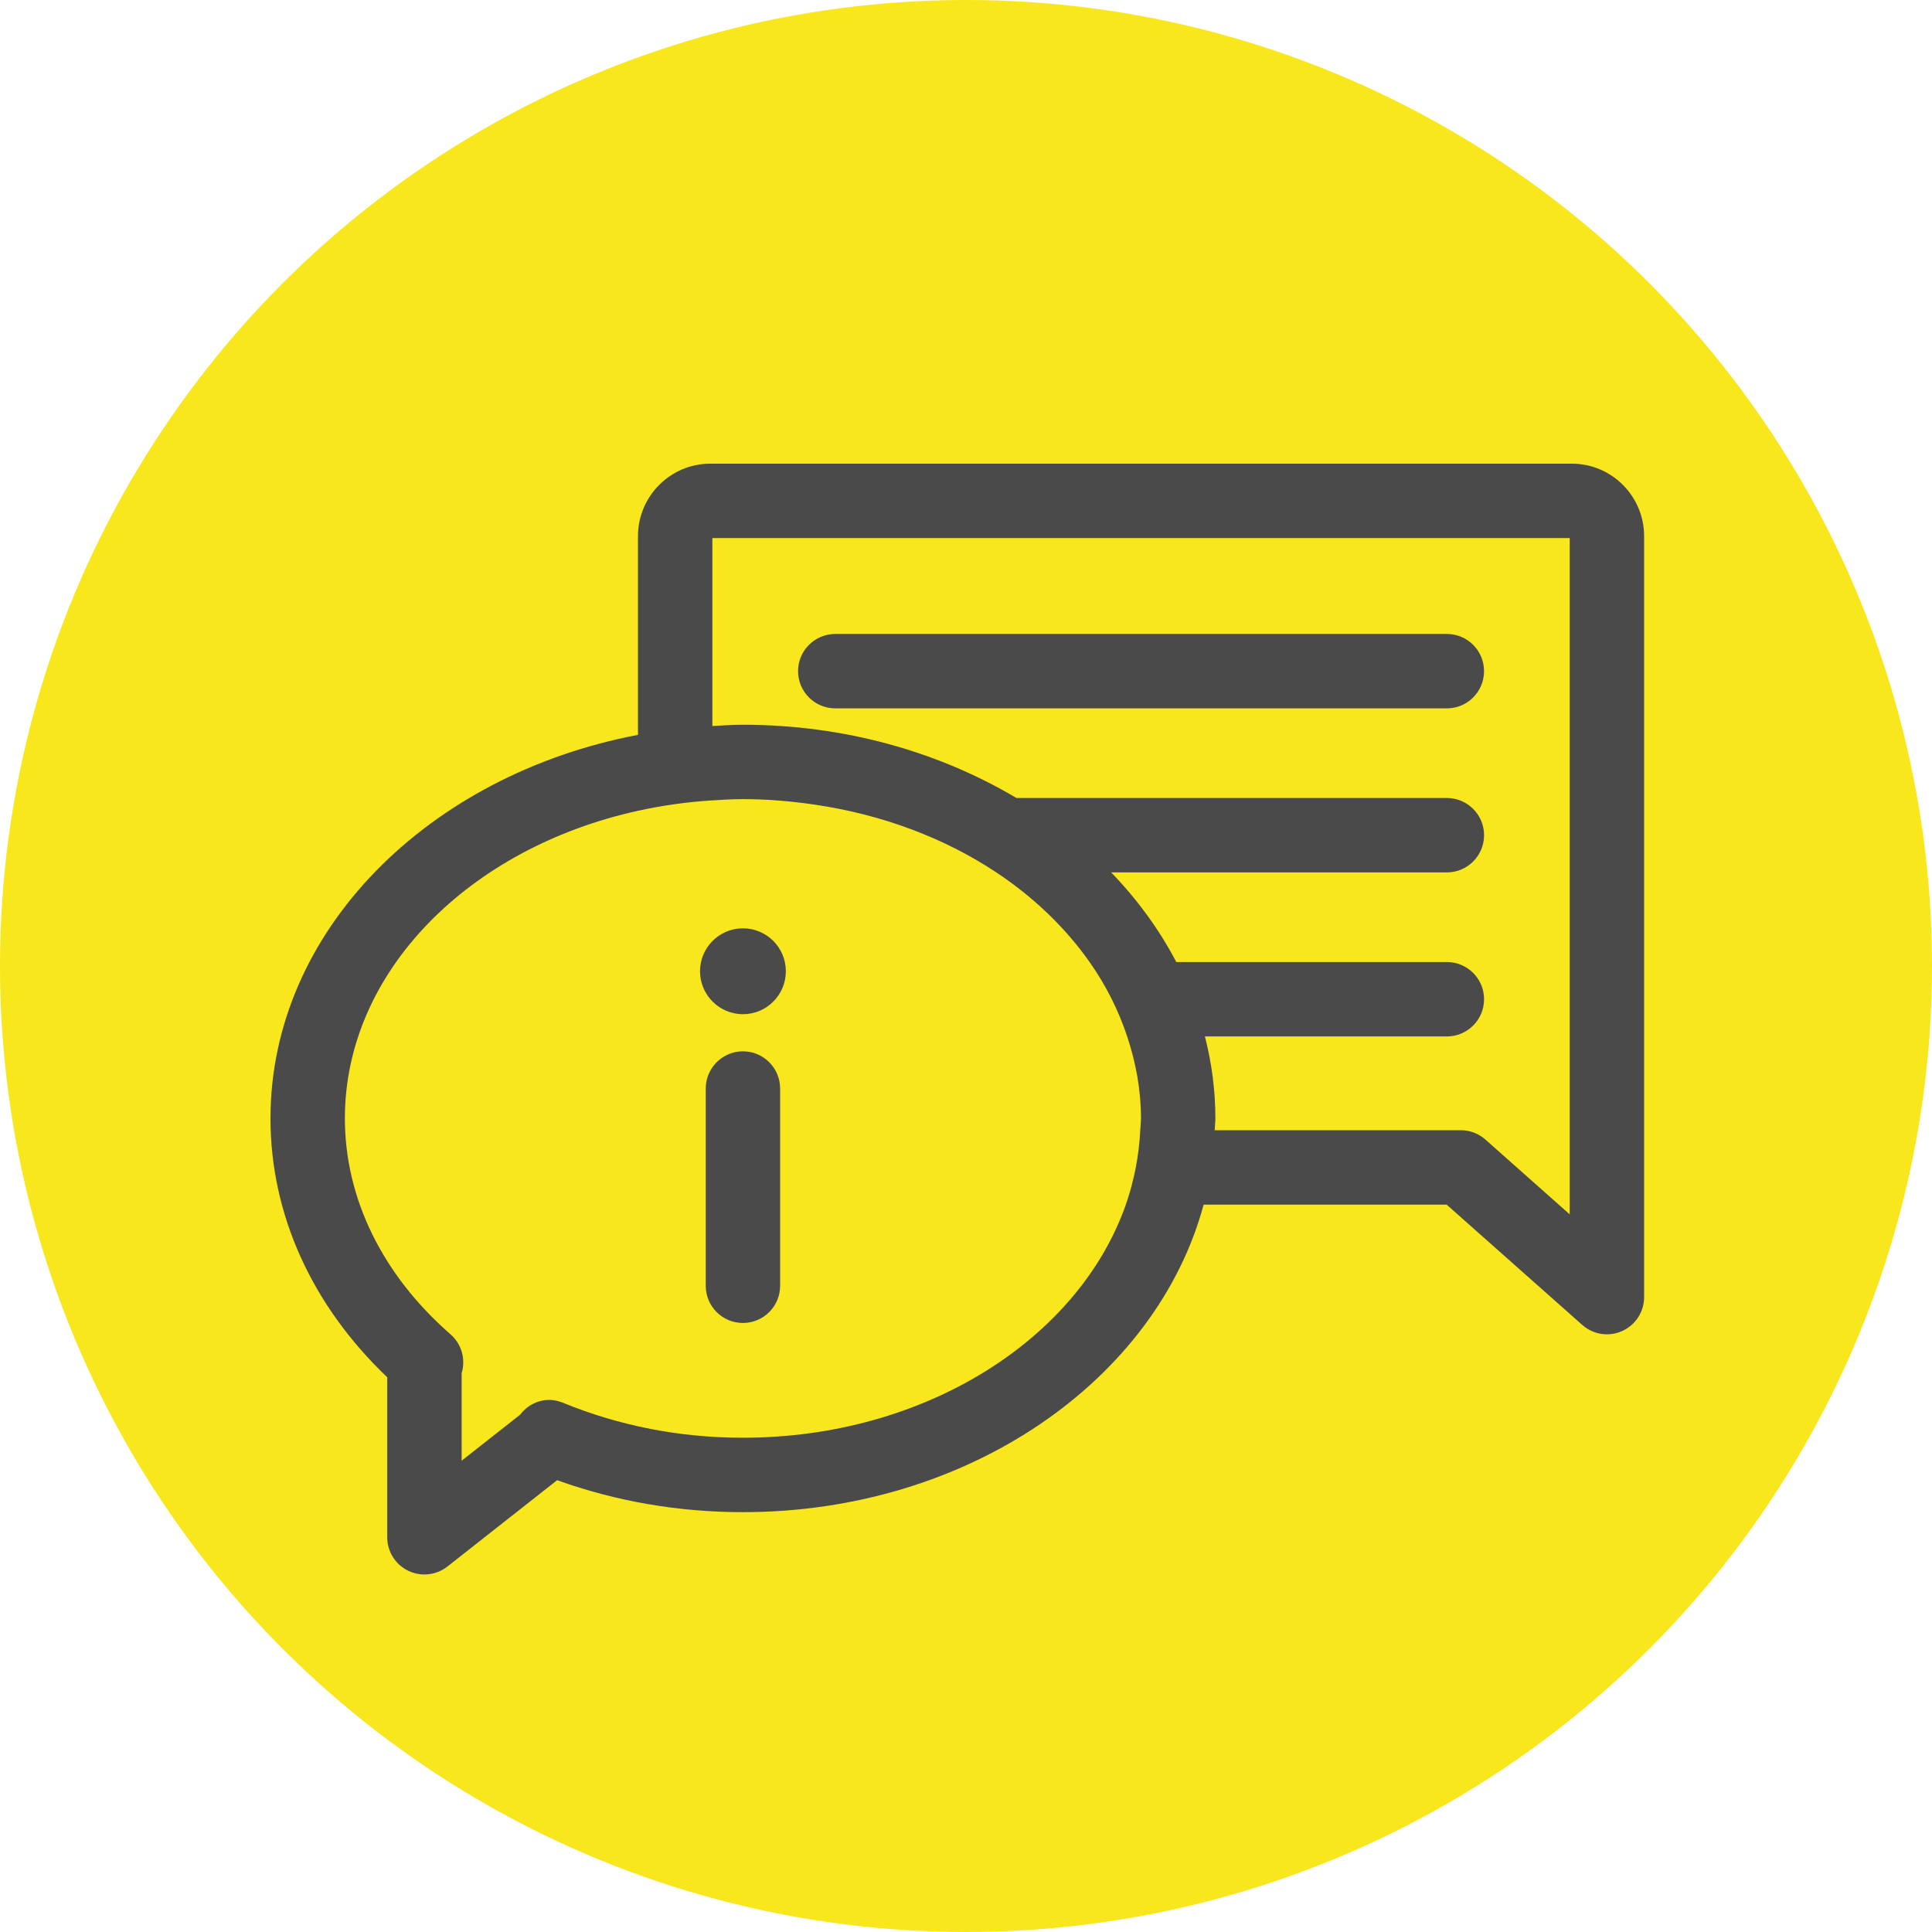 <?xml version="1.0" encoding="UTF-8"?>
<svg width="100px" height="100px" viewBox="0 0 100 100" version="1.1" xmlns="http://www.w3.org/2000/svg" xmlns:xlink="http://www.w3.org/1999/xlink">
    <!-- Generator: Sketch 47.1 (45422) - http://www.bohemiancoding.com/sketch -->
    <title>iconRequest-y</title>
    <desc>Created with Sketch.</desc>
    <defs></defs>
    <g id="CONVIEN-VENUE" stroke="none" stroke-width="1" fill="none" fill-rule="evenodd">
        <g id="VENUE-1920px" transform="translate(-1305, -380)">
            <g id="iconRequest-y" transform="translate(1305, 380)">
                <circle id="Combined-Shape" fill="#F8E71C" cx="50" cy="50" r="50"></circle>
                <path d="M74.889,53.646 C75.953,53.646 76.815,52.783 76.815,51.721 C76.815,50.657 75.953,49.795 74.889,49.795 L60.884,49.795 C60.011,48.12 58.871,46.563 57.515,45.156 L74.889,45.156 C75.953,45.156 76.815,44.293 76.815,43.231 C76.815,42.167 75.953,41.304 74.889,41.304 L52.61,41.304 C48.61,38.927 43.731,37.513 38.454,37.513 C37.92,37.513 37.399,37.551 36.873,37.579 L36.873,27.851 L81.248,27.851 L81.248,62.855 L76.886,58.985 C76.533,58.672 76.079,58.5 75.608,58.5 L62.872,58.5 C62.878,58.295 62.908,58.095 62.908,57.89 C62.908,56.434 62.717,55.015 62.366,53.646 L74.889,53.646 Z M38.454,74.417 C35.199,74.417 32.06,73.806 29.123,72.601 C28.309,72.266 27.433,72.551 26.921,73.225 L23.894,75.606 L23.894,71.078 C24.11,70.37 23.905,69.574 23.317,69.062 C19.793,65.989 17.851,62.023 17.851,57.89 C17.851,50.288 24.293,43.884 33.022,41.966 C33.653,41.826 34.294,41.712 34.948,41.621 C35.581,41.532 36.222,41.467 36.873,41.428 C37.397,41.395 37.92,41.363 38.454,41.363 C39.715,41.363 40.944,41.469 42.144,41.644 C45.68,42.159 48.908,43.388 51.57,45.156 C53.514,46.446 55.149,48.022 56.397,49.795 C57.241,50.993 57.891,52.286 58.342,53.646 C58.794,55.003 59.057,56.42 59.057,57.89 C59.057,58.095 59.027,58.295 59.019,58.5 C58.989,59.152 58.91,59.793 58.789,60.425 C58.662,61.08 58.493,61.724 58.273,62.351 C55.837,69.301 47.886,74.417 38.454,74.417 Z M36.764,24 C34.701,24 33.022,25.683 33.022,27.751 L33.022,38.036 C22.148,40.103 14,48.212 14,57.89 C14,62.846 16.138,67.568 20.043,71.286 L20.043,79.57 C20.043,80.306 20.464,80.979 21.127,81.301 C21.394,81.431 21.681,81.495 21.968,81.495 C22.391,81.495 22.813,81.355 23.159,81.082 L28.837,76.615 C31.897,77.713 35.126,78.269 38.454,78.269 C50.098,78.269 59.849,71.446 62.3,62.351 L74.877,62.351 L81.896,68.577 C82.256,68.896 82.712,69.064 83.174,69.064 C83.442,69.064 83.711,69.008 83.964,68.894 C84.655,68.583 85.099,67.895 85.099,67.137 L85.099,27.751 C85.099,25.683 83.422,24 81.358,24 L36.764,24 Z M43.234,32.814 C42.17,32.814 41.307,33.676 41.307,34.739 C41.307,35.802 42.17,36.665 43.234,36.665 L74.889,36.665 C75.953,36.665 76.814,35.802 76.814,34.739 C76.814,33.676 75.953,32.814 74.889,32.814 L43.234,32.814 Z M36.873,55.247 C36.657,55.558 36.529,55.934 36.529,56.342 L36.529,60.378 L36.529,62.327 L36.529,66.552 C36.529,67.615 37.39,68.477 38.454,68.477 C39.518,68.477 40.379,67.615 40.379,66.552 L40.379,62.35 L40.379,60.425 L40.379,58.499 L40.379,56.342 C40.379,55.28 39.518,54.417 38.454,54.417 C37.799,54.417 37.221,54.746 36.873,55.247 Z M36.873,48.713 C36.478,49.114 36.233,49.664 36.233,50.271 C36.233,50.88 36.478,51.43 36.873,51.831 C37.276,52.239 37.835,52.494 38.454,52.494 C39.681,52.494 40.675,51.5 40.675,50.271 C40.675,49.045 39.681,48.05 38.454,48.05 C37.835,48.05 37.276,48.304 36.873,48.713 Z" fill="#4A4A4A"></path>
            </g>
        </g>
    </g>
</svg>